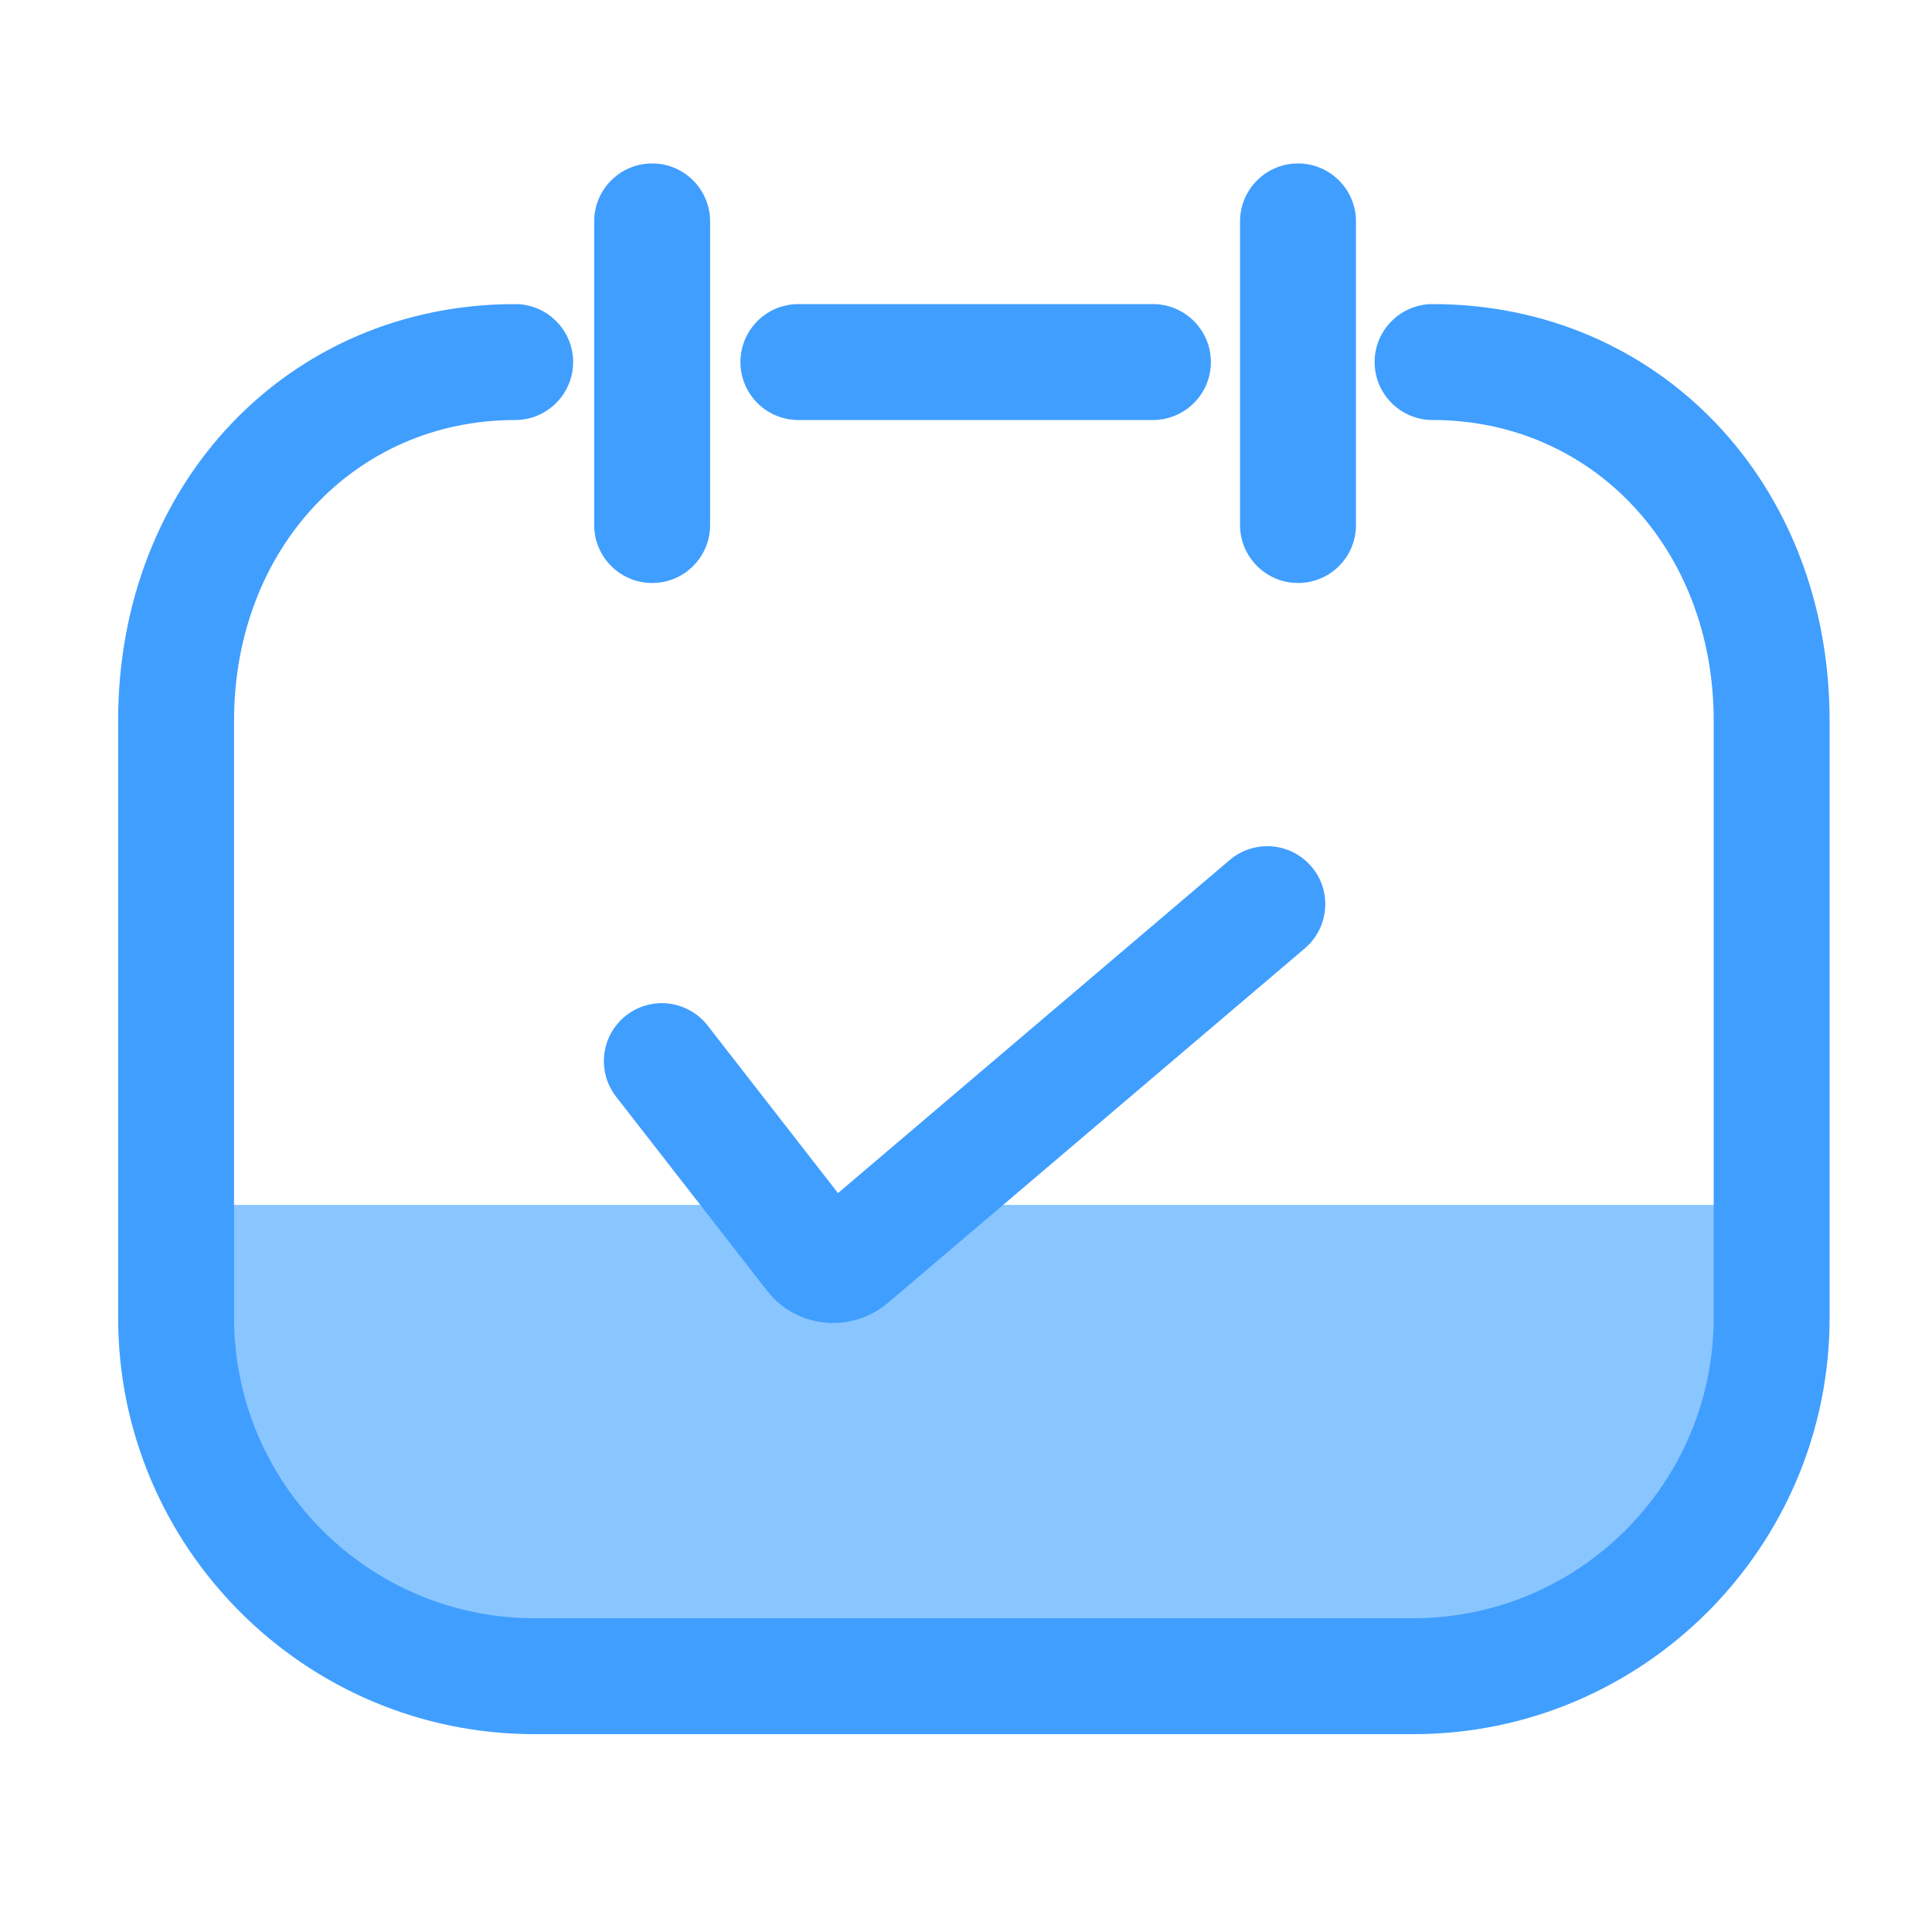 <svg t="1618370117437" class="icon" viewBox="0 0 1024 1024" version="1.1" xmlns="http://www.w3.org/2000/svg" p-id="2339" width="25" height="25"><path d="M102.451 638.618h837.939s11.315 248.781-196.762 248.781H275.456s-177.51-13.568-177.51-150.374c0-80.282 4.506-98.406 4.506-98.406z" fill="#89c5ff" p-id="2340"></path><path d="M749.056 919.142H283.29c-121.651 0-220.672-98.97-220.672-220.672V381.85c0-125.798 90.47-220.672 210.432-220.672 16.947 0 30.72 13.773 30.72 30.72s-13.773 30.72-30.72 30.72c-84.941 0-148.992 68.454-148.992 159.232v316.621c0 87.808 71.424 159.232 159.232 159.232h465.766c87.808 0 159.232-71.424 159.232-159.232V381.85c0-90.778-64.051-159.232-148.992-159.232-16.947 0-30.72-13.773-30.72-30.72s13.773-30.72 30.72-30.72c119.962 0 210.432 94.874 210.432 220.672v316.621c0 121.702-99.021 220.672-220.672 220.672z" fill="#409eff" p-id="2341"></path><path d="M611.072 222.618h-187.904c-16.947 0-30.72-13.773-30.72-30.72s13.773-30.72 30.72-30.72h187.904c16.947 0 30.72 13.773 30.72 30.72s-13.773 30.72-30.72 30.72zM687.974 308.992c-16.947 0-30.72-13.773-30.72-30.72V117.35c0-16.947 13.773-30.72 30.72-30.72s30.72 13.773 30.72 30.72v160.922c0 16.998-13.722 30.72-30.72 30.72zM345.651 308.992c-16.947 0-30.72-13.773-30.72-30.72V117.35c0-16.947 13.773-30.72 30.72-30.72s30.72 13.773 30.72 30.72v160.922c0 16.998-13.722 30.72-30.72 30.72zM441.651 701.184a44.493 44.493 0 0 1-32.102-13.568c-0.768-0.819-1.485-1.638-2.202-2.509l-80.794-103.834a30.715 30.715 0 0 1 5.376-43.11 30.771 30.771 0 0 1 43.11 5.376l69.12 88.832 207.616-176.538a30.735 30.735 0 0 1 43.315 3.482c11.008 12.902 9.421 32.307-3.482 43.315l-220.979 187.904a44.692 44.692 0 0 1-28.979 10.65z" fill="#409eff" p-id="2342"></path></svg>